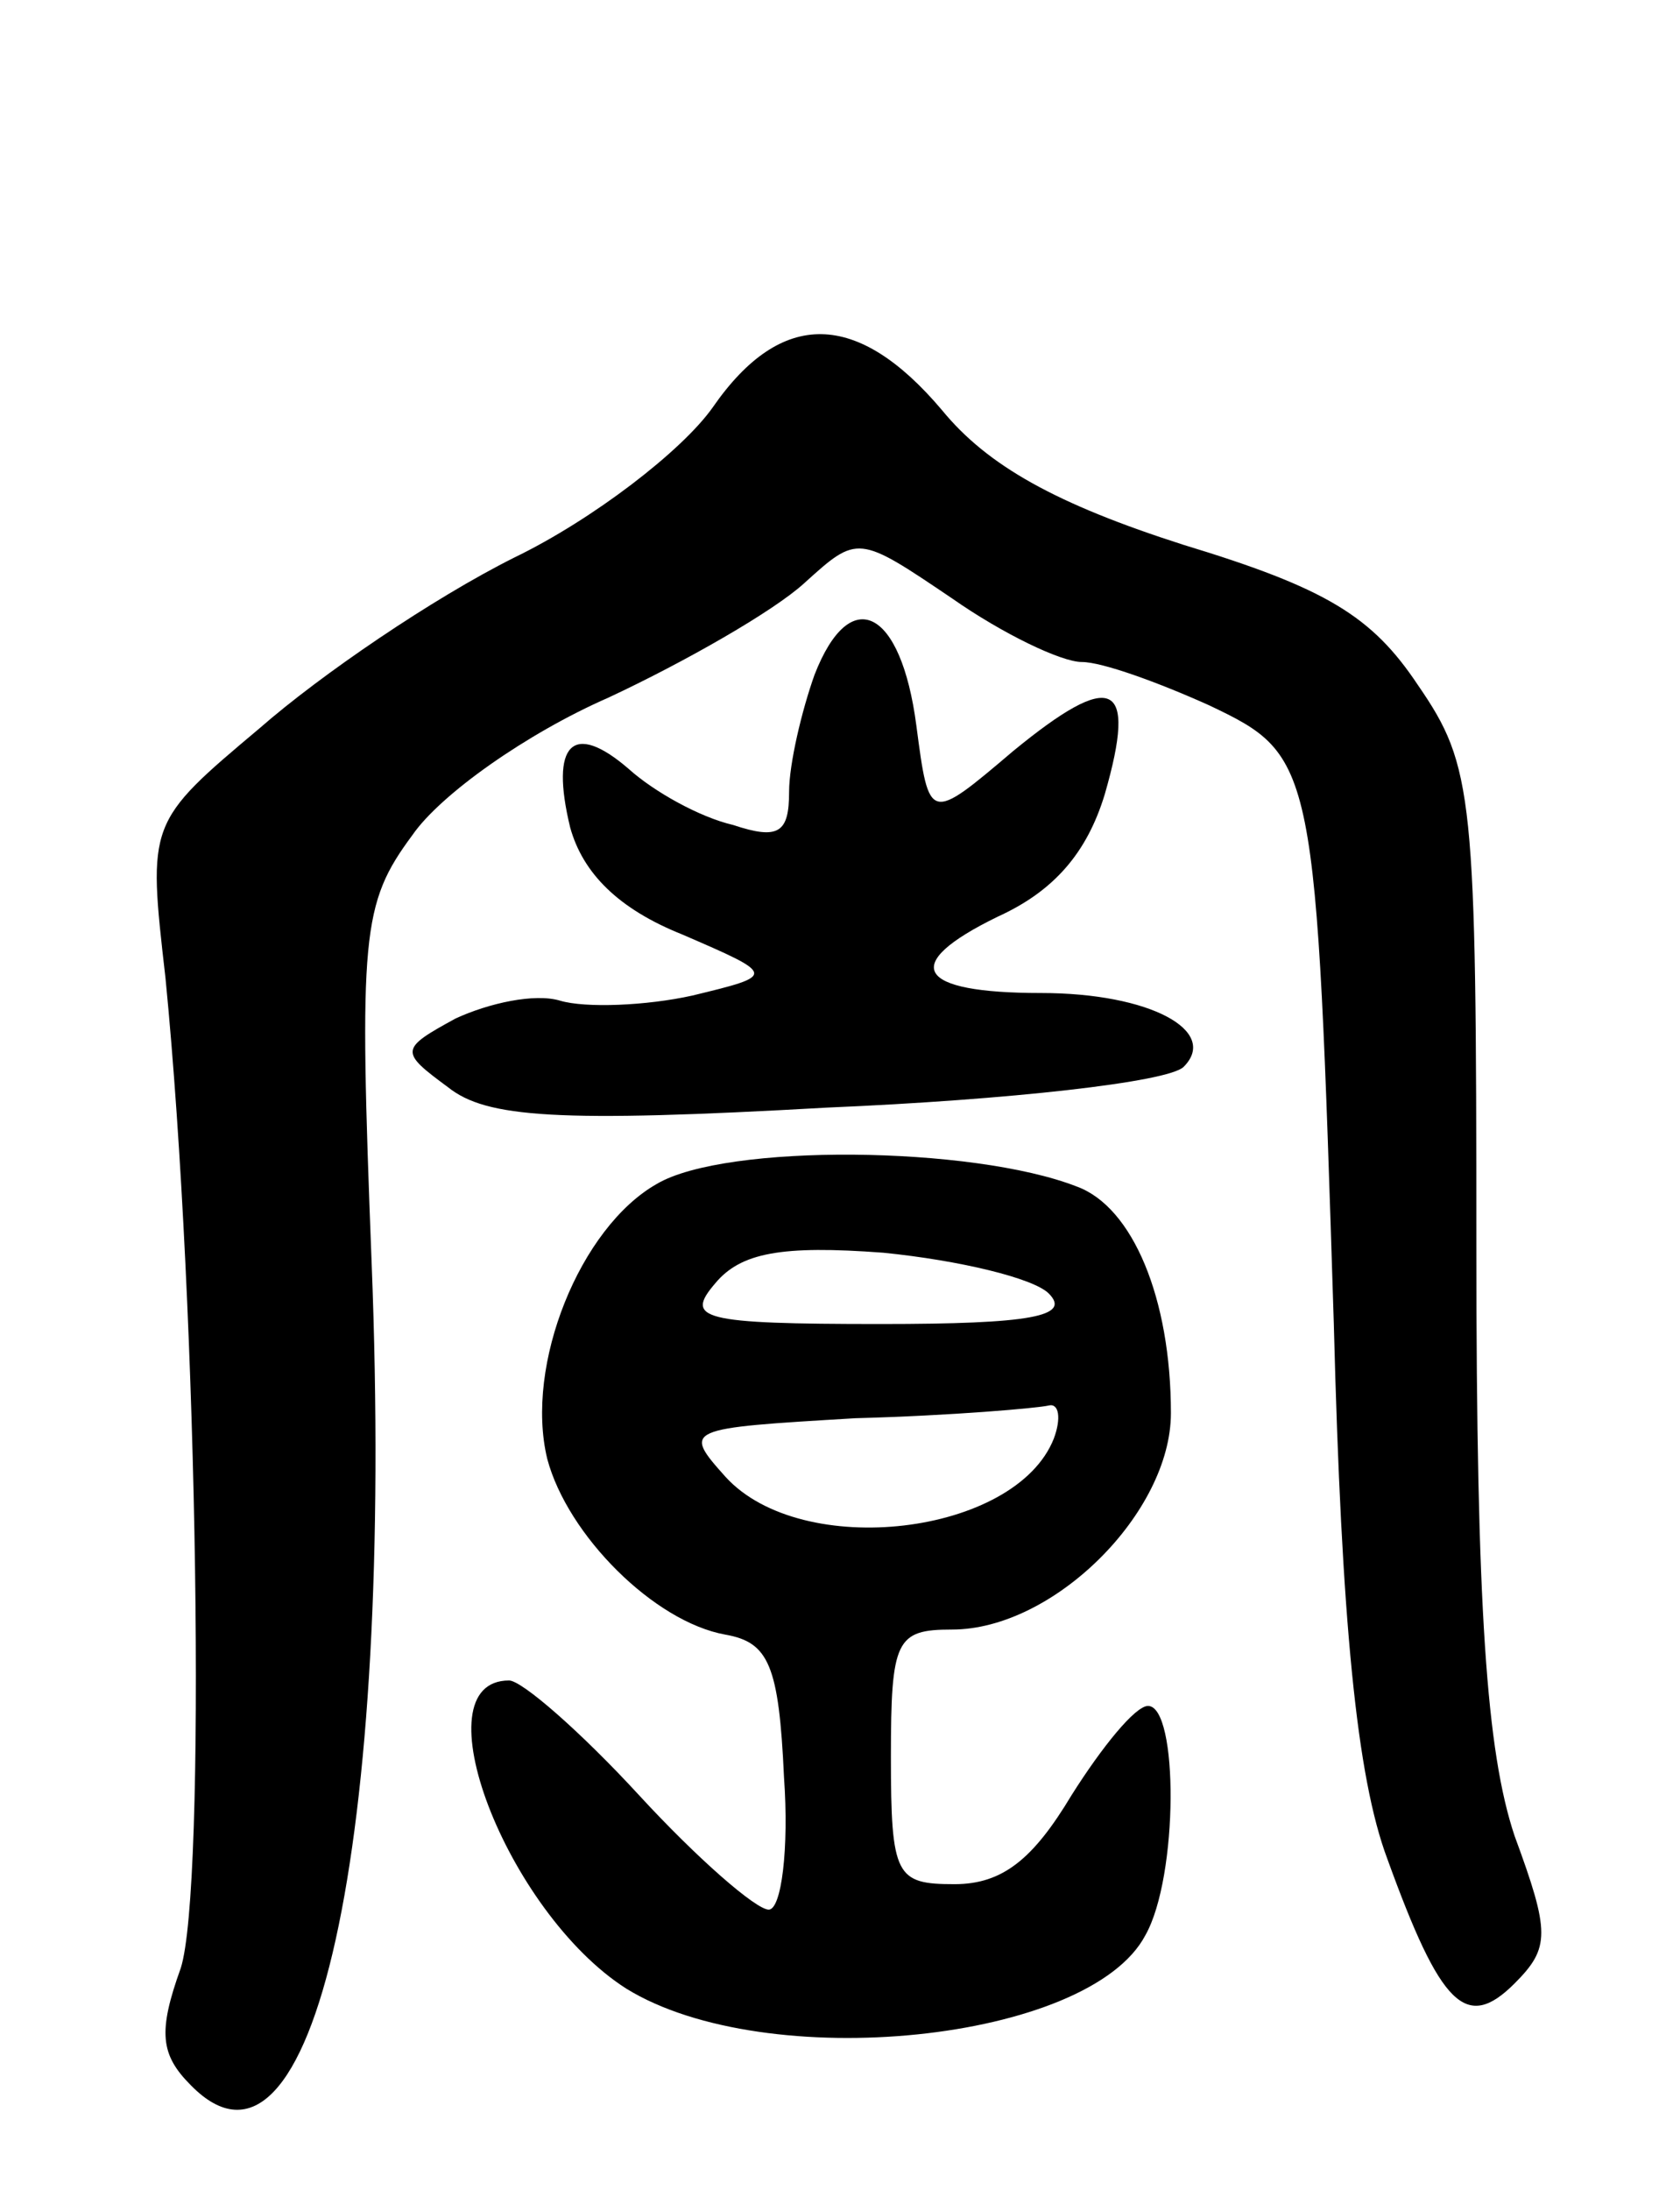 <svg version="1.0" xmlns="http://www.w3.org/2000/svg"
 width="66pt" height="86pt" viewBox="0 0 66 86"
 preserveAspectRatio="xMidYMid meet">
<g transform="translate(0,86) scale(0.1,-0.1)"
fill="#000000" stroke="none">
<path d="M280 700 c-12 -17 -47 -44 -78 -59 -32 -16 -76 -46 -100 -67 -44 -37
-44 -37 -37 -98 13 -132 16 -358 6 -389 -9 -25 -8 -34 4 -46 48 -49 80 94 71
323 -5 129 -4 141 16 168 11 16 45 40 77 54 30 14 65 34 77 45 21 19 21 19 58
-6 20 -14 43 -25 51 -25 8 0 30 -8 50 -17 42 -20 42 -22 49 -243 3 -117 9
-178 21 -210 21 -58 31 -68 50 -49 14 14 14 20 0 58 -11 33 -15 89 -15 231 0
178 -1 189 -23 221 -18 27 -36 38 -92 55 -50 16 -77 31 -95 53 -33 39 -63 40
-90 1z"/>
<path d="M320 595 c-5 -14 -10 -35 -10 -46 0 -16 -4 -19 -22 -13 -13 3 -31 13
-41 22 -22 19 -31 10 -23 -23 5 -18 19 -32 44 -42 37 -16 37 -16 4 -24 -18 -4
-42 -5 -52 -2 -10 3 -28 -1 -41 -7 -22 -12 -22 -13 -3 -27 15 -12 43 -14 149
-8 71 3 134 10 140 16 14 14 -13 29 -56 29 -49 0 -56 11 -17 30 22 10 35 25
42 48 13 45 3 49 -36 17 -33 -28 -33 -28 -38 10 -6 46 -26 56 -40 20z"/>
<path d="M258 395 c-30 -17 -52 -71 -43 -108 8 -30 42 -64 70 -69 17 -3 21
-12 23 -56 2 -28 -1 -52 -6 -52 -5 0 -28 20 -51 45 -23 25 -46 45 -51 45 -36
0 -1 -91 46 -121 55 -34 182 -21 204 21 13 23 13 90 1 90 -5 0 -18 -16 -30
-35 -15 -25 -27 -35 -46 -35 -23 0 -25 3 -25 50 0 46 2 50 24 50 40 0 86 46
86 85 0 45 -15 81 -37 89 -41 16 -138 17 -165 1z m154 -43 c9 -9 -7 -12 -66
-12 -71 0 -77 2 -65 16 10 12 26 15 66 12 30 -3 59 -10 65 -16z m2 -57 c-15
-38 -99 -48 -129 -15 -17 19 -16 19 51 23 38 1 72 4 76 5 4 1 5 -5 2 -13z"/>
</g>
</svg>

